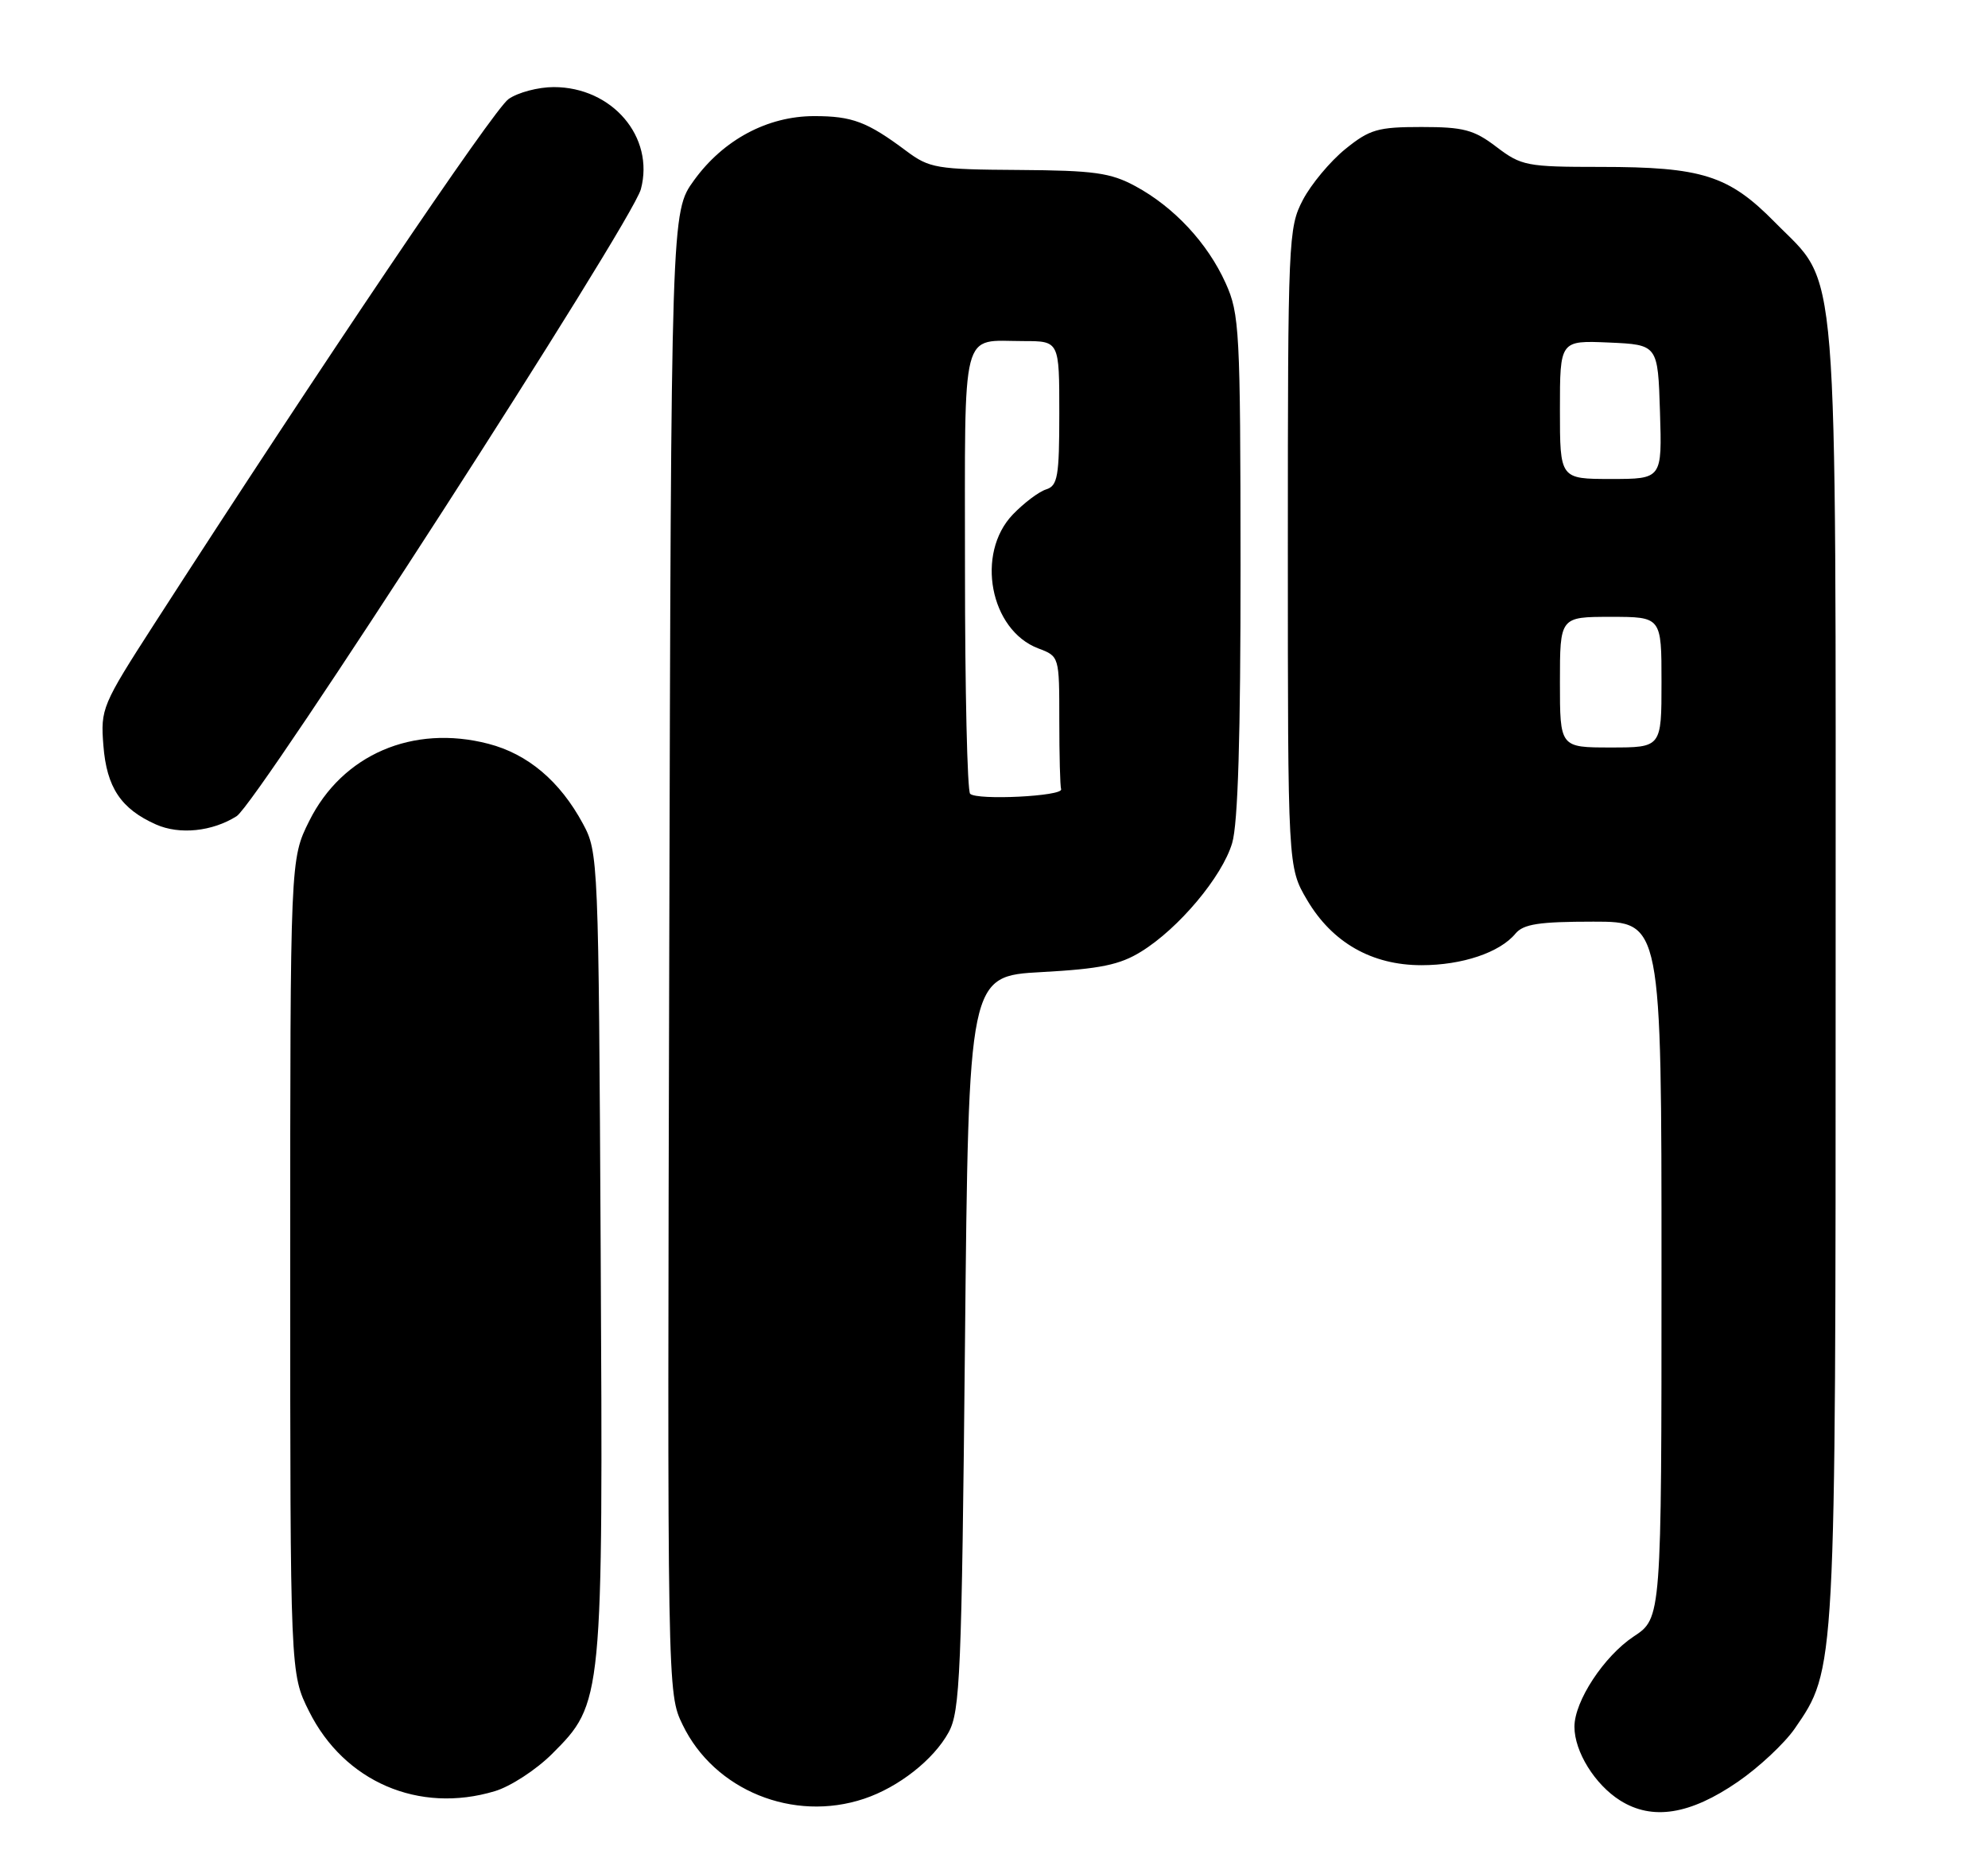<?xml version="1.0" encoding="UTF-8" standalone="no"?>
<!DOCTYPE svg PUBLIC "-//W3C//DTD SVG 1.1//EN" "http://www.w3.org/Graphics/SVG/1.1/DTD/svg11.dtd" >
<svg xmlns="http://www.w3.org/2000/svg" xmlns:xlink="http://www.w3.org/1999/xlink" version="1.1" viewBox="0 0 274 256">
 <g >
 <path fill="currentColor"
d=" M 239.53 245.52 C 242.43 243.53 245.95 240.23 247.36 238.20 C 253.03 229.98 253.00 230.50 253.00 133.97 C 253.00 33.10 253.53 39.68 244.63 30.63 C 238.26 24.16 234.60 23.00 220.57 23.00 C 210.43 23.00 209.68 22.85 206.26 20.25 C 203.15 17.88 201.73 17.50 195.92 17.50 C 189.90 17.50 188.78 17.82 185.41 20.55 C 183.34 22.23 180.71 25.38 179.57 27.55 C 177.57 31.37 177.50 32.94 177.50 75.50 C 177.50 119.50 177.50 119.50 180.15 124.01 C 183.61 129.88 189.07 133.00 195.92 133.00 C 201.52 133.00 206.71 131.26 208.87 128.65 C 209.97 127.33 212.12 127.00 219.62 127.00 C 229.00 127.00 229.00 127.00 229.00 174.99 C 229.00 222.97 229.00 222.97 225.17 225.50 C 221.07 228.22 217.00 234.41 217.00 237.94 C 217.00 241.37 219.82 245.91 223.30 248.10 C 227.74 250.89 232.94 250.06 239.53 245.52 Z  M 119.10 247.86 C 123.86 246.27 128.69 242.47 130.75 238.70 C 132.33 235.81 132.55 230.61 133.00 185.00 C 133.50 134.50 133.50 134.50 143.56 133.95 C 151.63 133.51 154.35 132.95 157.28 131.13 C 162.46 127.94 168.44 120.81 169.82 116.19 C 170.63 113.51 170.99 101.41 170.98 77.88 C 170.96 45.47 170.84 43.24 168.92 39.00 C 166.43 33.49 161.82 28.54 156.50 25.66 C 153.06 23.80 150.81 23.49 140.41 23.42 C 129.07 23.35 128.10 23.18 124.91 20.80 C 119.53 16.78 117.47 16.00 112.22 16.00 C 105.79 16.00 99.70 19.25 95.65 24.85 C 92.50 29.20 92.50 29.20 92.24 131.25 C 91.97 233.31 91.97 233.31 94.09 237.68 C 98.45 246.70 109.34 251.13 119.10 247.86 Z  M 68.19 246.82 C 70.35 246.18 73.89 243.87 76.07 241.70 C 83.11 234.66 83.12 234.54 82.79 172.36 C 82.50 118.34 82.47 117.44 80.34 113.50 C 77.18 107.64 72.75 103.90 67.31 102.49 C 56.90 99.79 47.18 103.98 42.62 113.13 C 40.00 118.39 40.00 118.39 40.00 174.50 C 40.00 230.61 40.00 230.61 42.59 235.80 C 47.43 245.52 57.73 249.96 68.19 246.82 Z  M 32.61 112.47 C 35.50 110.65 87.12 30.61 88.33 26.07 C 90.25 18.88 84.38 12.00 76.32 12.00 C 74.19 12.00 71.38 12.74 70.09 13.65 C 68.03 15.09 44.18 50.43 21.25 86.00 C 14.06 97.16 13.85 97.66 14.25 102.73 C 14.70 108.51 16.67 111.46 21.50 113.61 C 24.74 115.05 29.25 114.59 32.61 112.47 Z  M 215.00 94.00 C 215.00 85.00 215.00 85.00 222.00 85.00 C 229.00 85.00 229.00 85.00 229.00 94.00 C 229.00 103.00 229.00 103.00 222.00 103.00 C 215.00 103.00 215.00 103.00 215.00 94.00 Z  M 215.00 56.45 C 215.00 46.91 215.00 46.91 221.75 47.20 C 228.50 47.50 228.50 47.50 228.79 56.75 C 229.08 66.00 229.08 66.00 222.04 66.00 C 215.00 66.00 215.00 66.00 215.00 56.45 Z  M 133.71 109.38 C 133.32 108.99 133.00 95.06 133.00 78.44 C 133.00 44.44 132.34 47.00 141.08 47.00 C 146.00 47.00 146.00 47.00 146.00 56.93 C 146.00 65.67 145.78 66.94 144.18 67.44 C 143.17 67.76 141.11 69.32 139.59 70.90 C 134.44 76.28 136.45 86.83 143.11 89.35 C 146.00 90.44 146.00 90.45 146.00 99.22 C 146.00 104.05 146.11 108.34 146.25 108.75 C 146.57 109.72 134.65 110.31 133.71 109.38 Z "/>
</g>
</svg>